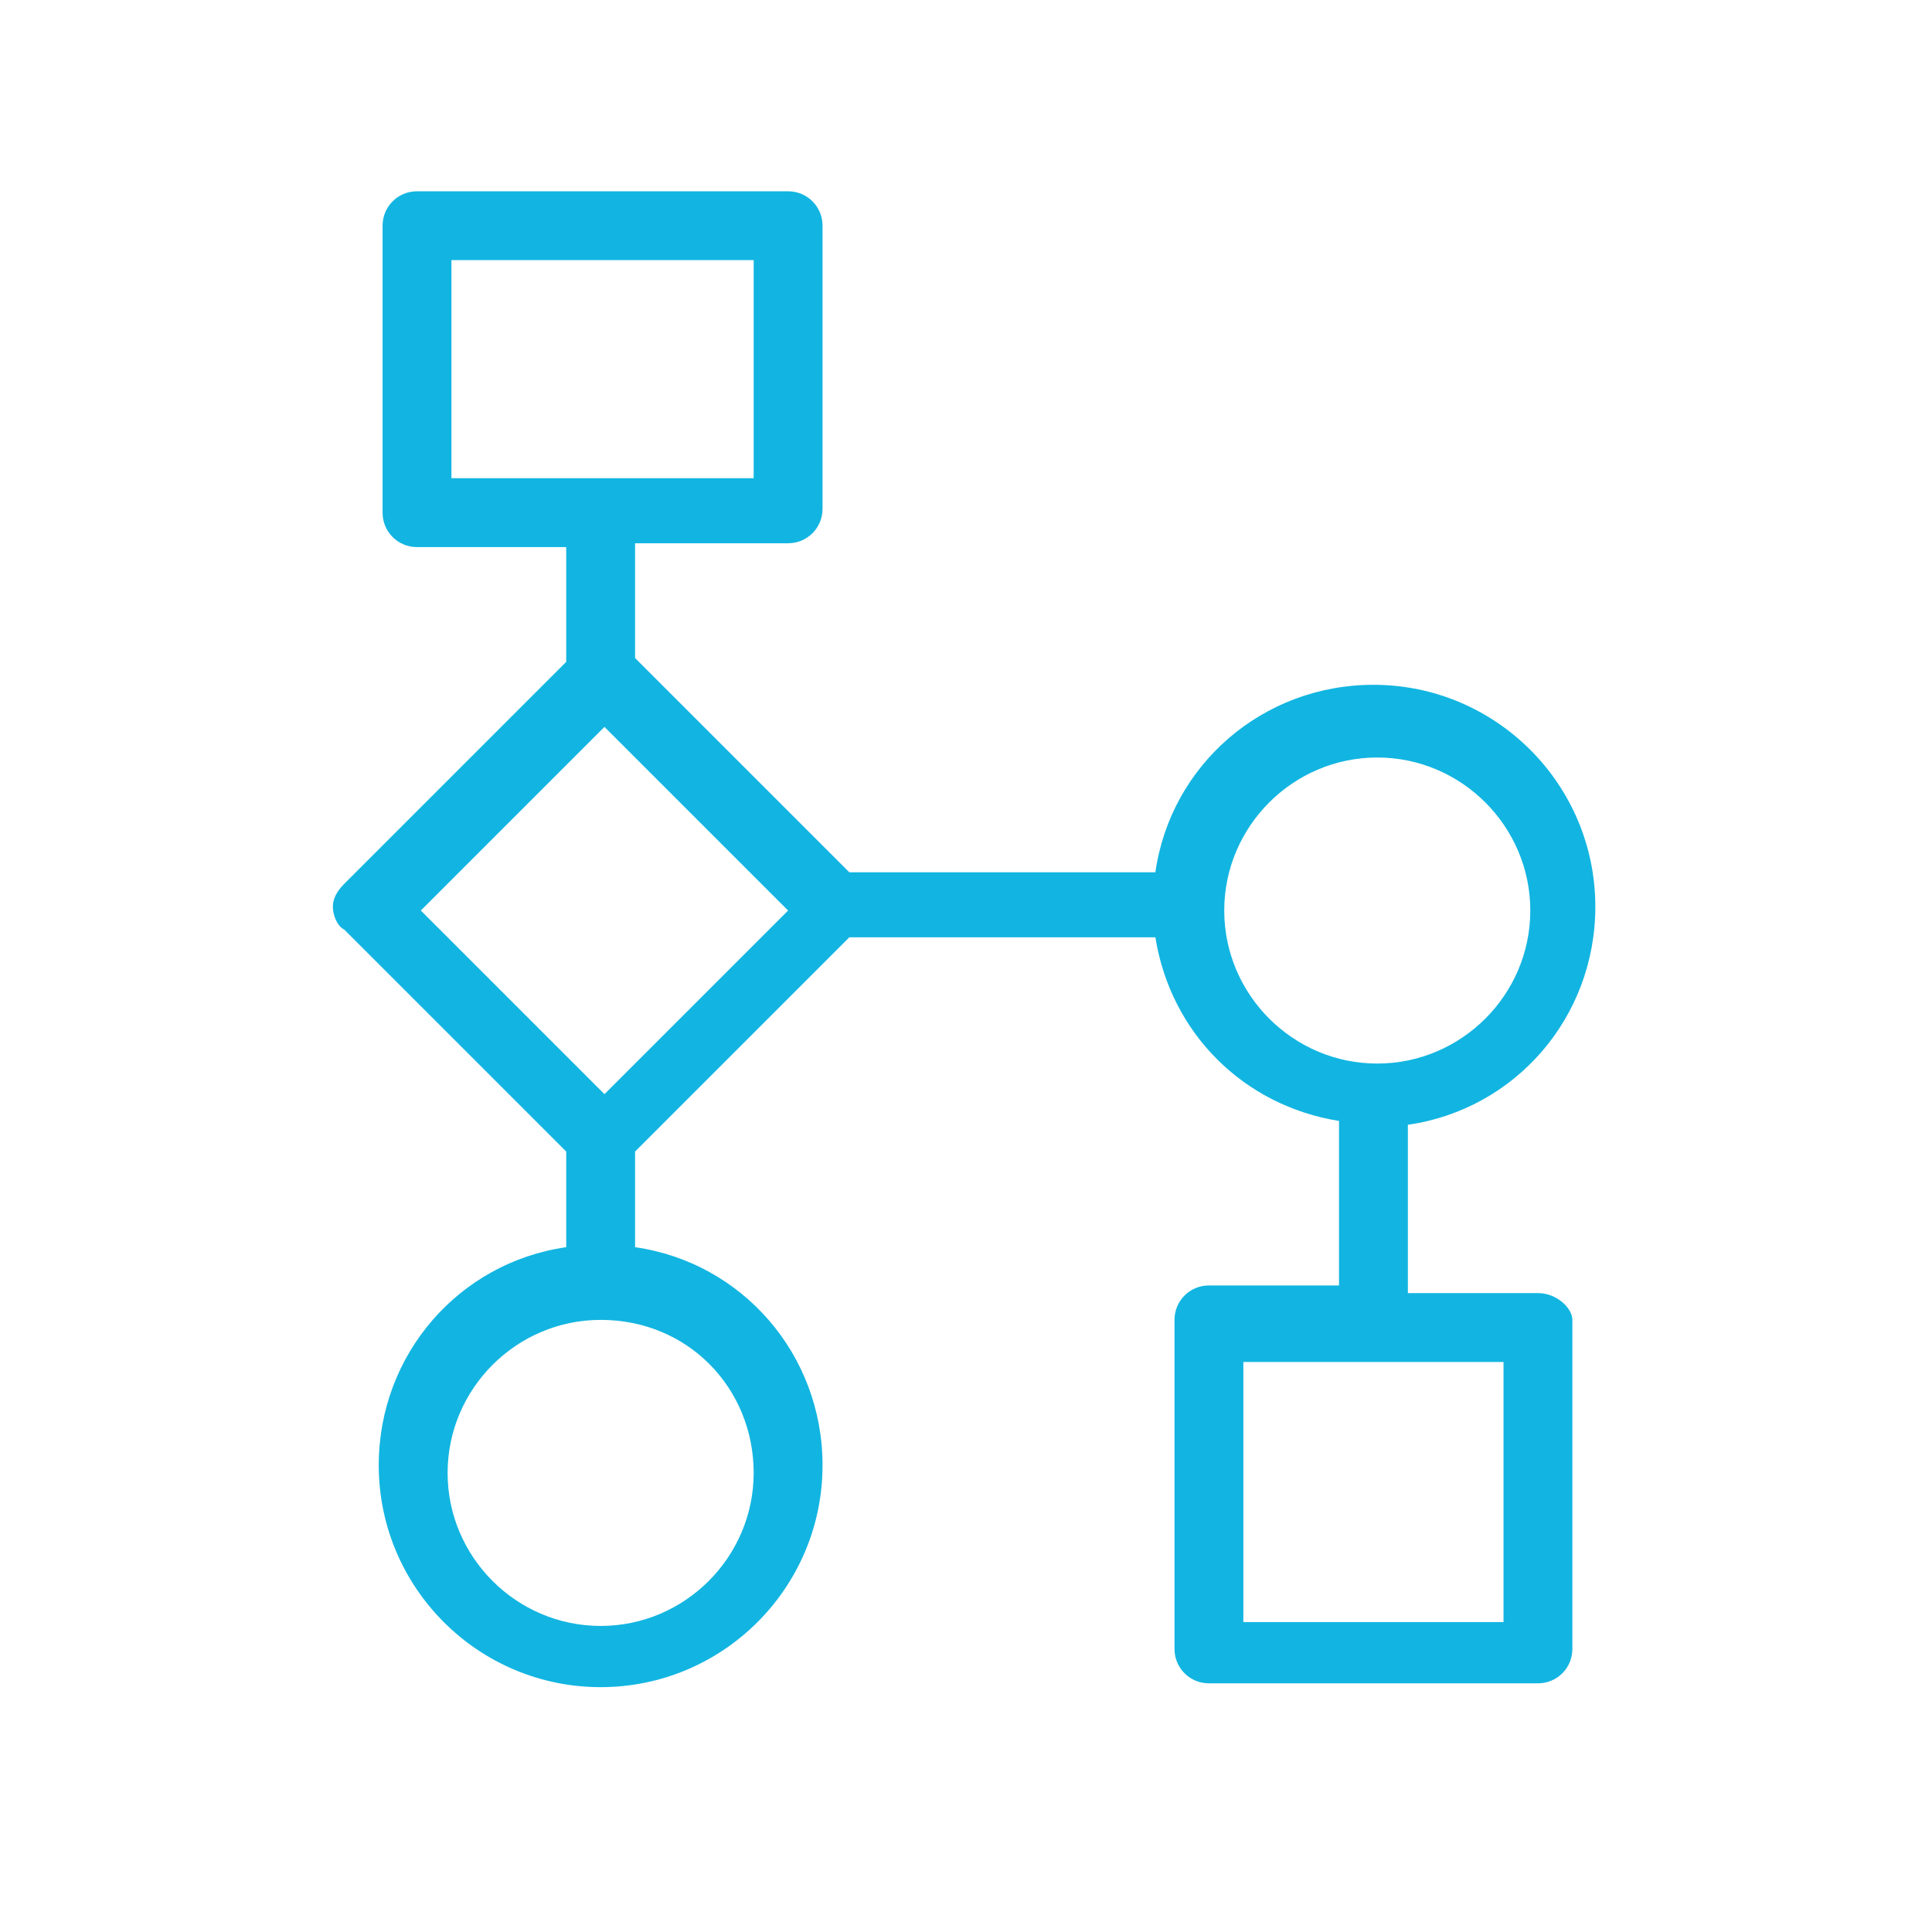 <?xml version="1.0" encoding="utf-8"?>
<!-- Generator: Adobe Illustrator 22.1.0, SVG Export Plug-In . SVG Version: 6.00 Build 0)  -->
<svg version="1.1" id="Layer_1" xmlns="http://www.w3.org/2000/svg" xmlns:xlink="http://www.w3.org/1999/xlink" x="0px" y="0px"
	 viewBox="0 0 50.5 50.5" style="enable-background:new 0 0 50.5 50.5;" xml:space="preserve">
<style type="text/css">
	.st0{fill:#12B5E1;}
</style>
<path class="st0" d="M40.2,33.8h-3.4c0-0.1,0-0.2,0-0.3c0-0.3,0-2.3,0-4.1c2.8-0.4,4.9-2.8,4.9-5.7c0-3.2-2.6-5.8-5.8-5.8
	c-2.9,0-5.3,2.1-5.7,4.9h-8l-5.6-5.6c0-1.3,0-2.3,0-3h4c0.5,0,0.9-0.4,0.9-0.9V5.9c0-0.5-0.4-0.9-0.9-0.9h-9.7C10.4,5,10,5.4,10,5.9
	v7.5c0,0.5,0.4,0.9,0.9,0.9h3.9c0,0.7,0,1.7,0,3l-5.8,5.8c-0.2,0.2-0.3,0.4-0.3,0.6s0.1,0.5,0.3,0.6l5.8,5.8c0,0,0,0.1,0,0.1
	c0,1.1,0,1.9,0,2.4c-2.8,0.4-4.9,2.8-4.9,5.7c0,3.2,2.6,5.8,5.8,5.8c3.2,0,5.8-2.6,5.8-5.8c0-2.9-2.1-5.3-4.9-5.7c0-0.6,0-1.4,0-2.4
	c0,0,0-0.1,0-0.1l5.6-5.6h8c0.4,2.5,2.3,4.4,4.8,4.8c0,3.3,0,4.1,0,4.3h-3.4c-0.5,0-0.9,0.4-0.9,0.9v8.6c0,0.5,0.4,0.9,0.9,0.9h8.6
	c0.5,0,0.9-0.4,0.9-0.9v-8.6C41.1,34.2,40.7,33.8,40.2,33.8z M11.8,6.8h7.9v5.7h-7.9V6.8z M19.7,38.5c0,2.2-1.8,4-4,4
	c-2.2,0-4-1.8-4-4s1.8-4,4-4C18,34.5,19.7,36.3,19.7,38.5z M15.8,28.6L11,23.8l4.8-4.8l4.8,4.8L15.8,28.6z M32,23.8c0-2.2,1.8-4,4-4
	s4,1.8,4,4c0,2.2-1.8,4-4,4S32,26,32,23.8z M39.3,42.4h-6.8v-6.8h6.8V42.4z"/>
</svg>
